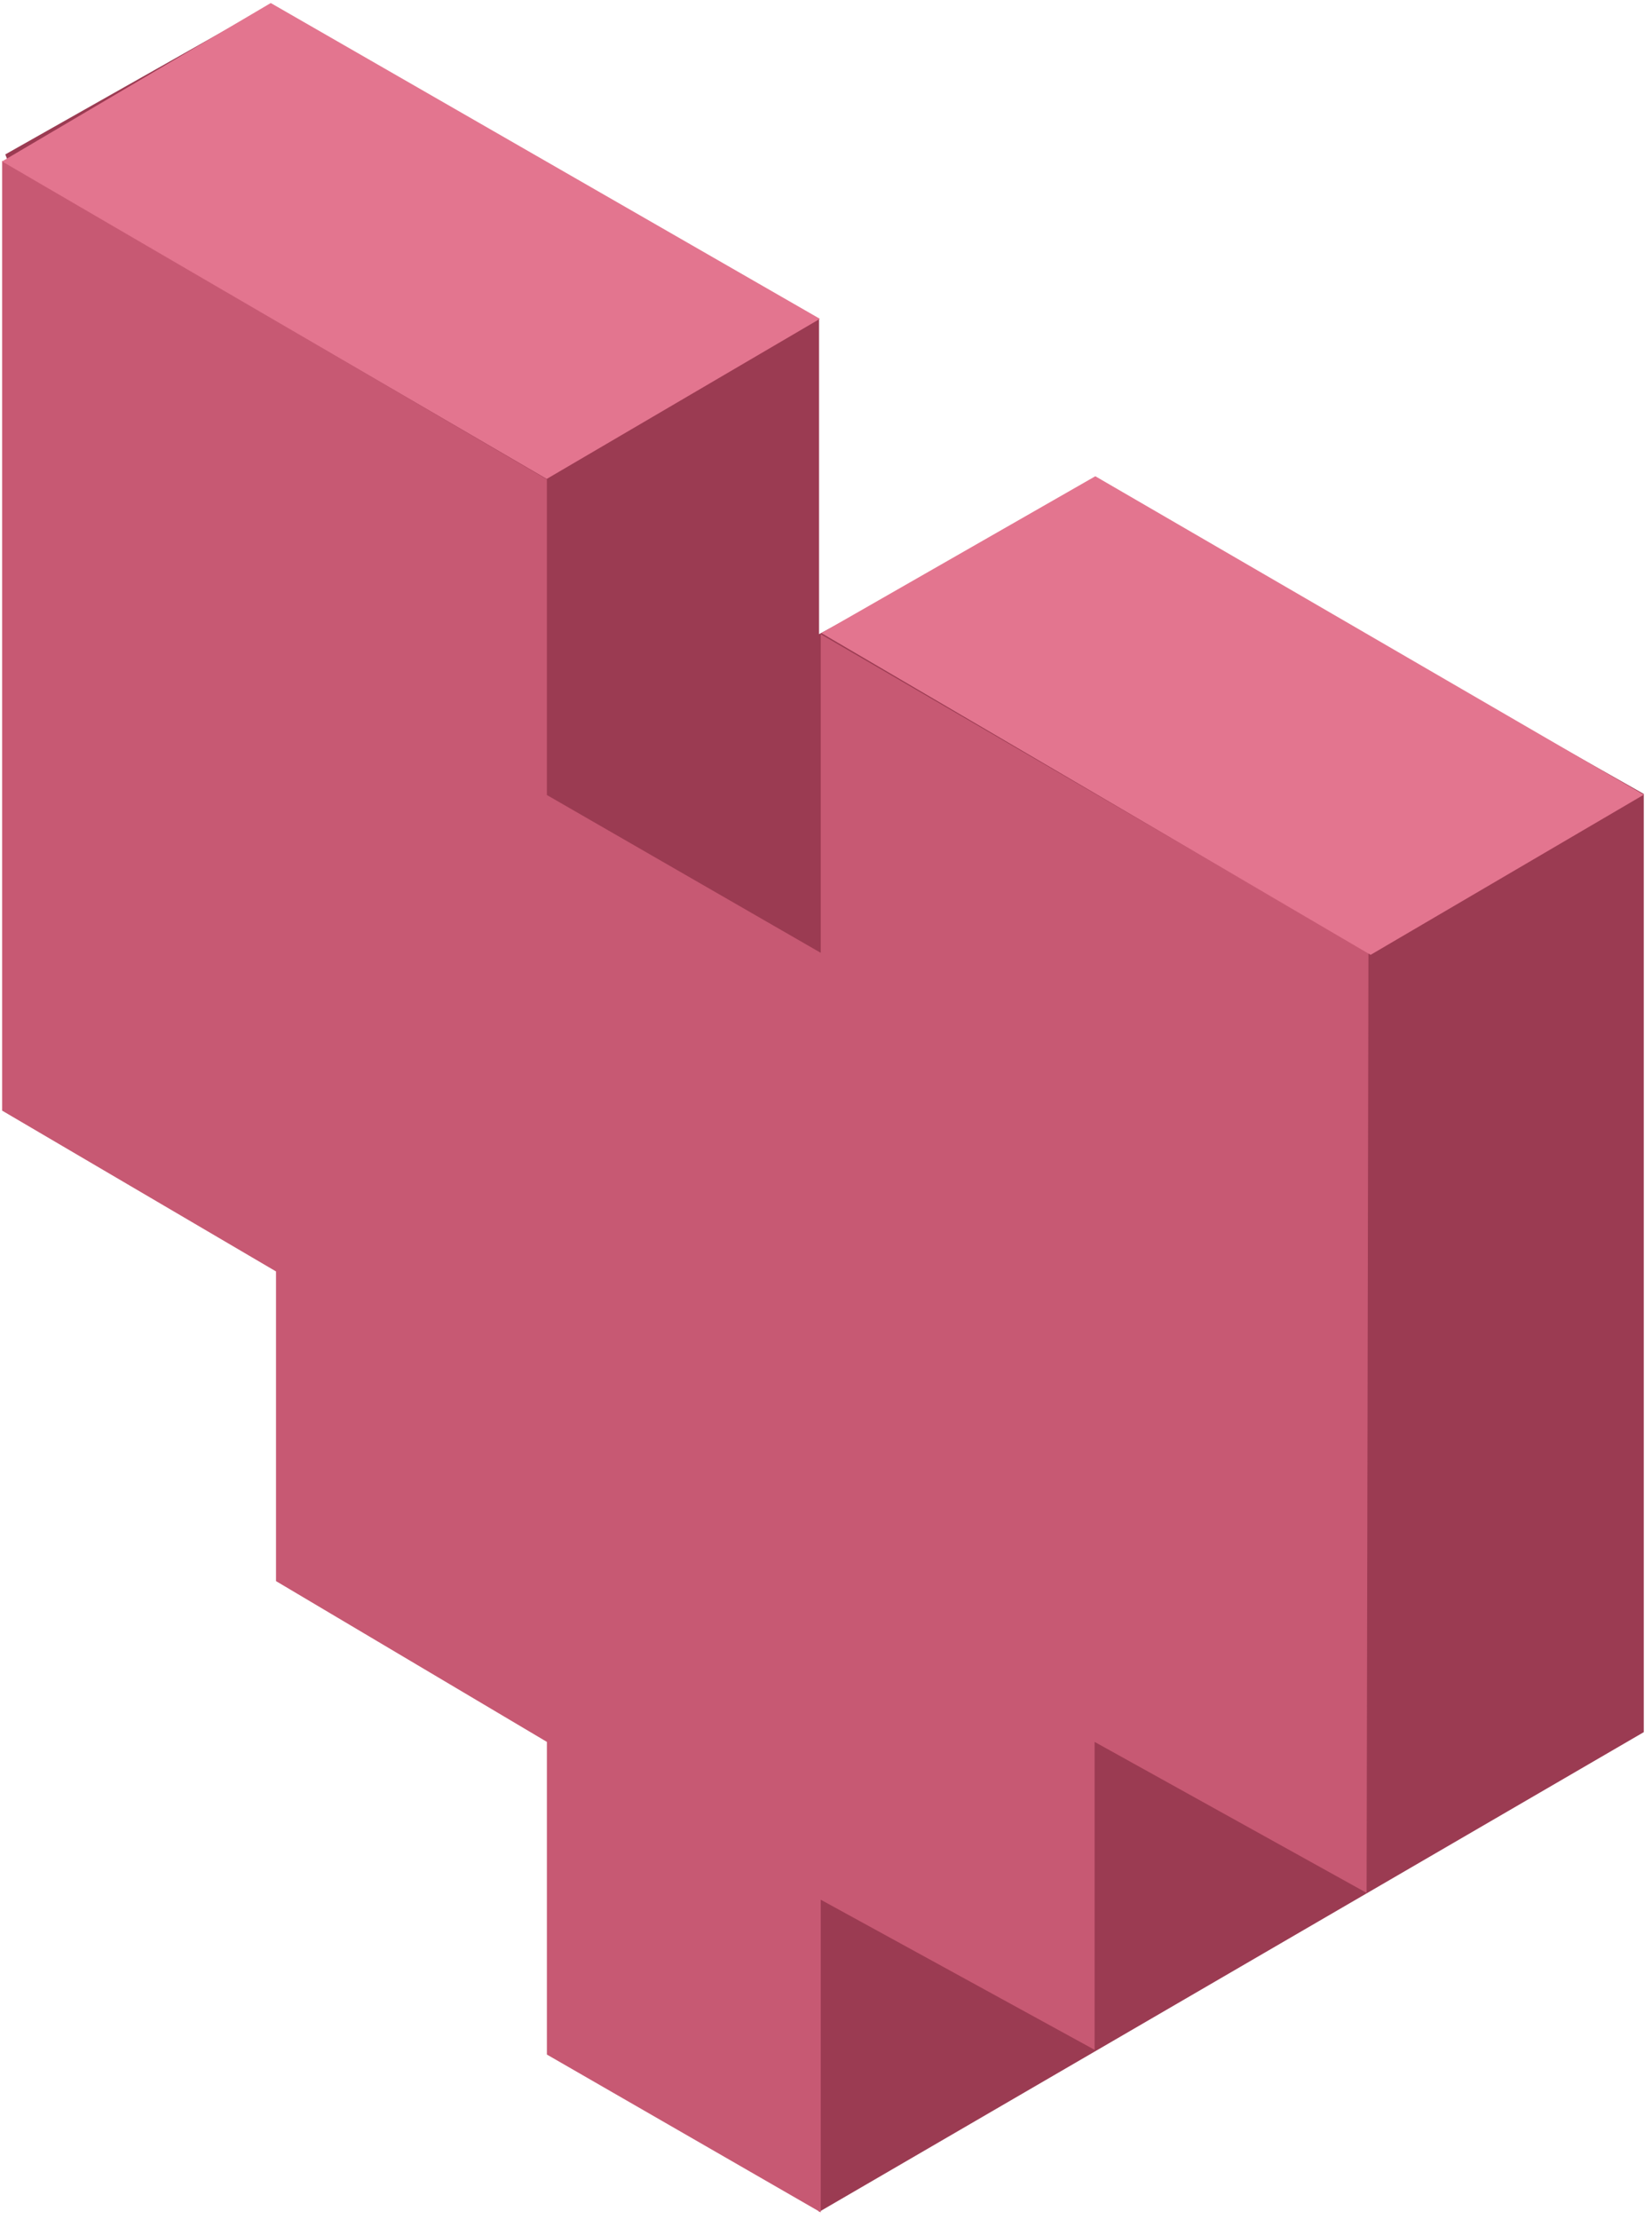 <svg width="175" height="235" viewBox="0 0 175 235" fill="none" xmlns="http://www.w3.org/2000/svg">
<path d="M174.129 183.433L86.764 234.239L0.561 16.353L28.542 0.538L86.764 33.791V67.157L116.137 51.229L174.129 84.077V183.433Z" fill="#9B3B52"/>
<path d="M0.228 117.616V17.027L57.933 50.767V84.192L86.943 100.904V67.164L144.963 100.904L144.767 200.454L115.953 184.465V217.075L86.943 201.178V234.287L57.933 217.575V184.465L29.238 167.438V134.644L0.228 117.616Z" fill="#C75973"/>
<path d="M28.681 0.321L0.22 17.094L57.916 50.719L86.855 33.764L28.681 0.321Z" fill="#E3758F"/>
<path d="M116.03 50.434L87.012 67.041L145.191 101.117L174.129 84.161L116.03 50.434Z" fill="#E3758F"/>
</svg>

